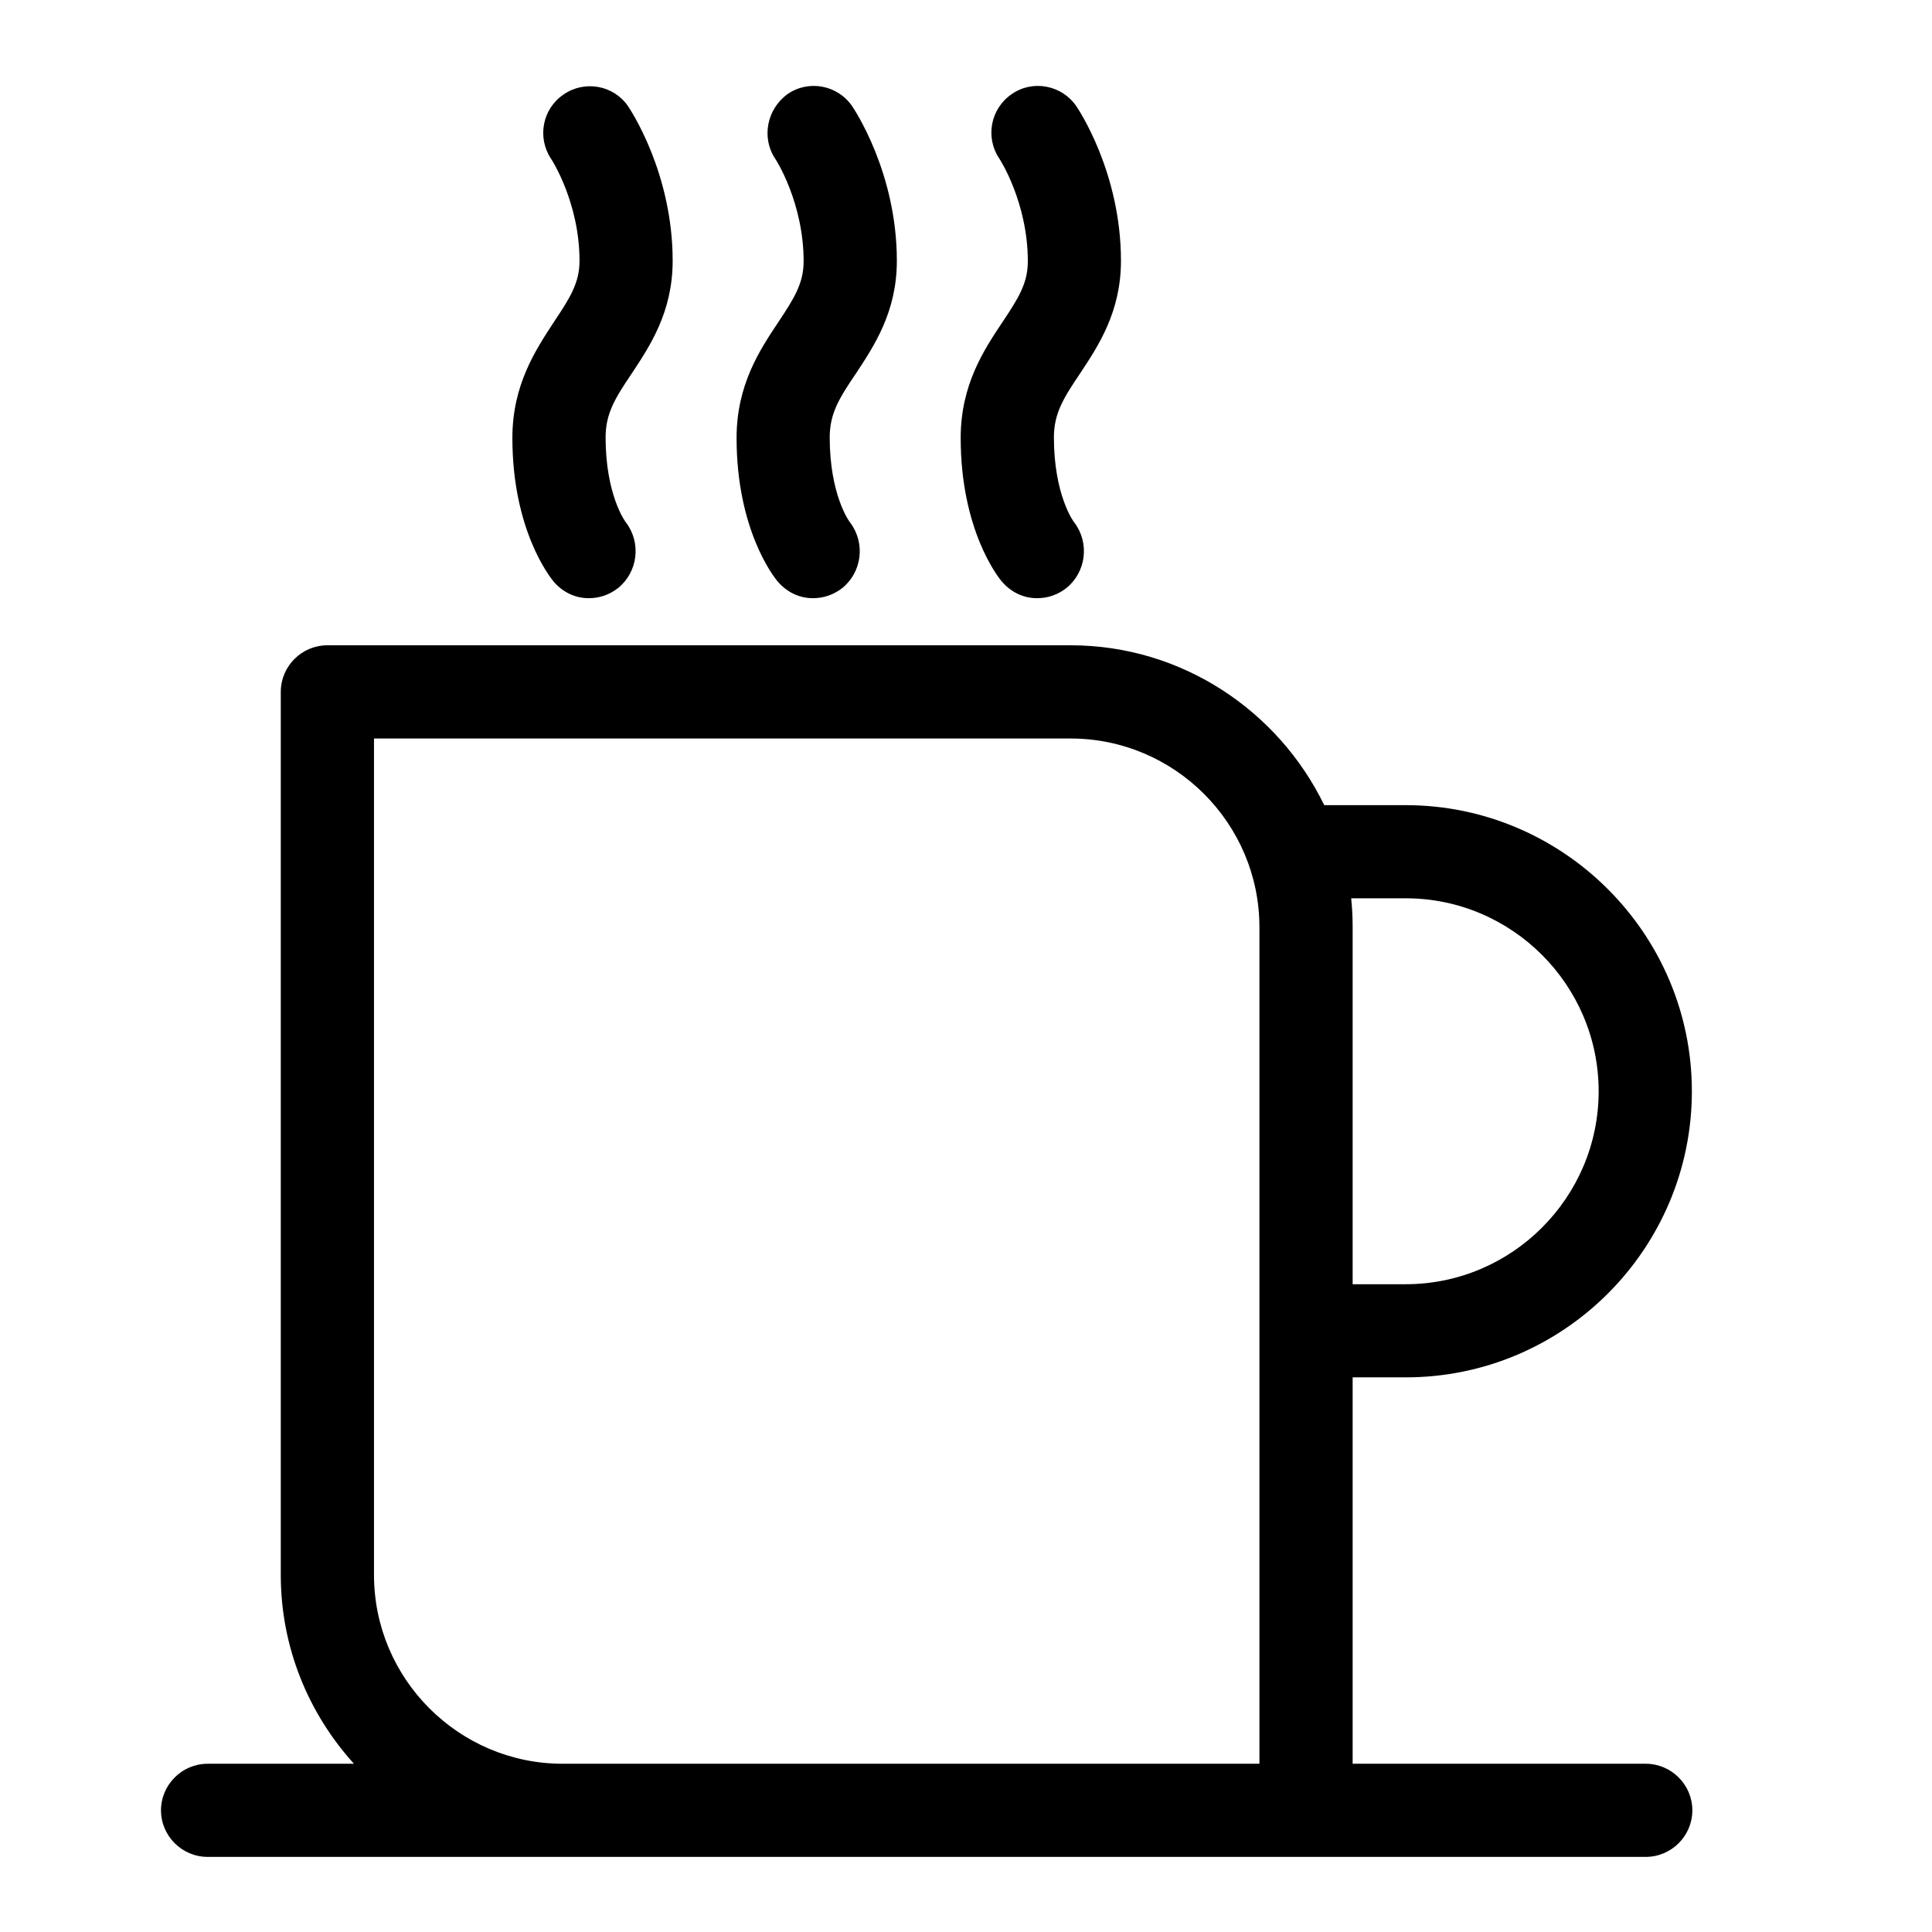 <svg width="24" height="24" viewBox="0 0 24 24" fill="none" xmlns="http://www.w3.org/2000/svg">
<path d="M20.444 21.91H16.803V17.11H17.463C19.425 17.11 21.017 15.513 21.017 13.556C21.017 11.599 19.419 10.002 17.463 10.002H16.45C15.882 8.832 14.684 8.016 13.3 8.016H4.067C3.748 8.016 3.488 8.276 3.488 8.595V19.565C3.488 20.468 3.835 21.29 4.397 21.91H2.579C2.261 21.91 2 22.17 2 22.489C2 22.807 2.261 23.067 2.579 23.067H6.99H16.224H20.444C20.762 23.067 21.023 22.807 21.023 22.489C21.023 22.17 20.762 21.91 20.444 21.91ZM17.463 11.159C18.782 11.159 19.859 12.236 19.859 13.556C19.859 14.876 18.782 15.953 17.463 15.953H16.803V11.518C16.803 11.397 16.797 11.275 16.785 11.159H17.463ZM6.99 21.91C5.699 21.91 4.646 20.856 4.646 19.565V9.174H13.3C14.591 9.174 15.645 10.227 15.645 11.518V21.91H6.99Z" fill="currentColor"/>
<path d="M6.365 5.44C6.365 6.58 6.828 7.165 6.88 7.228C6.996 7.362 7.152 7.431 7.314 7.431C7.442 7.431 7.569 7.391 7.679 7.304C7.922 7.107 7.969 6.748 7.778 6.493C7.766 6.482 7.523 6.146 7.523 5.434C7.523 5.139 7.639 4.948 7.847 4.641C8.073 4.299 8.356 3.877 8.356 3.24C8.356 2.14 7.824 1.353 7.801 1.318C7.621 1.057 7.262 0.994 7.002 1.173C6.735 1.353 6.672 1.711 6.845 1.972C6.851 1.978 7.199 2.516 7.199 3.24C7.199 3.512 7.083 3.697 6.886 3.992C6.654 4.346 6.365 4.78 6.365 5.44Z" fill="currentColor"/>
<path d="M9.15 5.44C9.15 6.58 9.613 7.171 9.665 7.228C9.781 7.362 9.937 7.431 10.099 7.431C10.226 7.431 10.354 7.391 10.464 7.304C10.707 7.107 10.753 6.748 10.562 6.493C10.55 6.482 10.307 6.146 10.307 5.434C10.307 5.139 10.423 4.948 10.632 4.641C10.857 4.299 11.141 3.877 11.141 3.24C11.141 2.14 10.608 1.353 10.585 1.318C10.406 1.057 10.047 0.988 9.786 1.167C9.526 1.353 9.456 1.711 9.63 1.972C9.636 1.978 9.983 2.516 9.983 3.246C9.983 3.518 9.867 3.703 9.671 3.998C9.439 4.346 9.15 4.78 9.15 5.44Z" fill="currentColor"/>
<path d="M11.934 5.44C11.934 6.58 12.397 7.171 12.449 7.228C12.565 7.362 12.721 7.431 12.883 7.431C13.011 7.431 13.138 7.391 13.248 7.304C13.491 7.107 13.538 6.748 13.347 6.493C13.335 6.482 13.092 6.146 13.092 5.434C13.092 5.139 13.208 4.948 13.416 4.641C13.642 4.299 13.925 3.877 13.925 3.24C13.925 2.14 13.393 1.353 13.37 1.318C13.19 1.057 12.831 0.988 12.571 1.167C12.305 1.347 12.235 1.706 12.415 1.972C12.42 1.978 12.768 2.516 12.768 3.246C12.768 3.518 12.652 3.703 12.455 3.998C12.223 4.346 11.934 4.78 11.934 5.44Z" fill="currentColor"/>
</svg>
